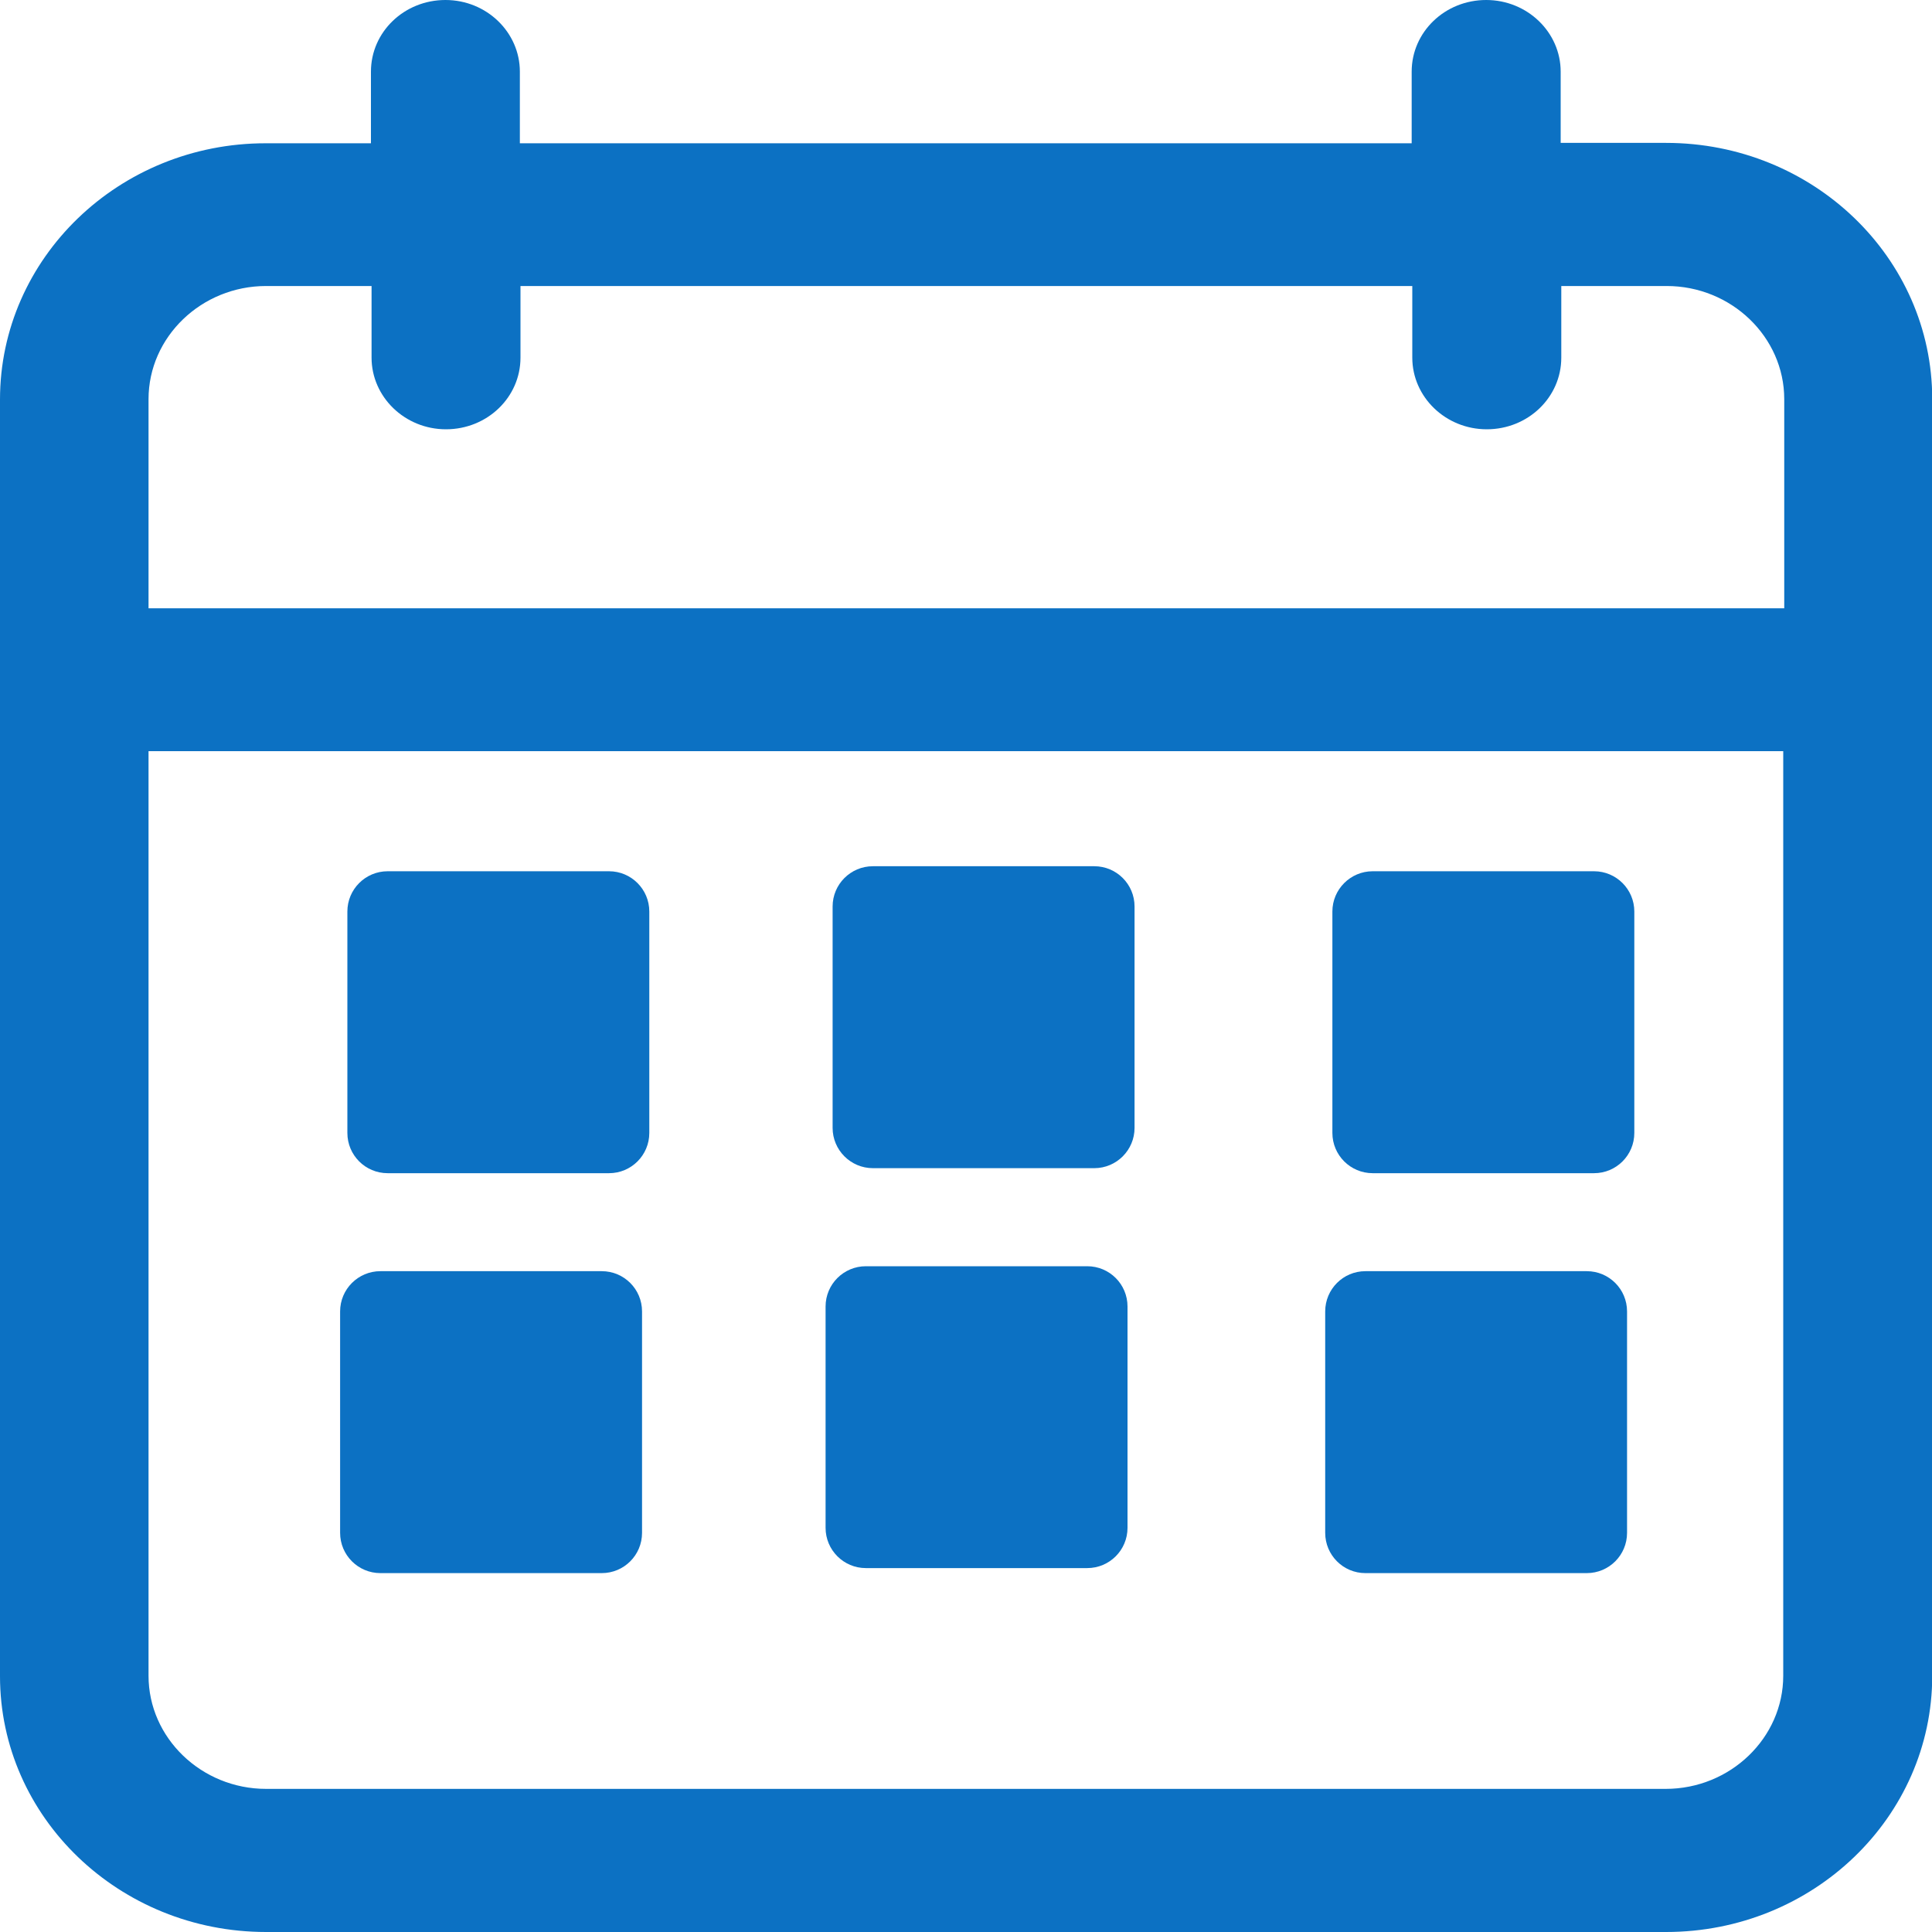 <svg width="25" height="25" viewBox="0 0 25 25" fill="none" xmlns="http://www.w3.org/2000/svg">
<g clip-path="url(#clip0_585_11533)">
<path d="M3.443 25H21.559C23.461 25 25.003 23.515 25.003 21.684V5.165C25.003 3.334 23.461 1.849 21.559 1.849H20.195V0.927C20.195 0.419 19.765 0 19.231 0C18.697 0 18.267 0.414 18.267 0.927V1.854H6.727V0.927C6.727 0.419 6.298 0 5.764 0C5.23 0 4.8 0.414 4.8 0.927V1.854H3.44C1.542 1.852 0 3.339 0 5.17V21.69C0 23.515 1.542 25 3.443 25ZM1.922 5.165C1.922 4.36 2.607 3.701 3.443 3.701H4.808V4.628C4.808 5.136 5.238 5.555 5.771 5.555C6.305 5.555 6.735 5.141 6.735 4.628V3.701H18.275V4.628C18.275 5.136 18.705 5.555 19.239 5.555C19.773 5.555 20.203 5.141 20.203 4.628V3.701H21.567C22.403 3.701 23.088 4.36 23.088 5.165V7.871H1.922V5.165ZM1.922 9.72H23.075V21.684C23.075 22.489 22.39 23.148 21.554 23.148H3.443C2.607 23.148 1.922 22.489 1.922 21.684V9.72Z" fill="#0C71C3"/>
<path d="M7.881 11.274H5.016C4.728 11.274 4.495 11.508 4.495 11.795V14.66C4.495 14.948 4.728 15.181 5.016 15.181H7.881C8.169 15.181 8.402 14.948 8.402 14.66V11.795C8.402 11.508 8.169 11.274 7.881 11.274Z" fill="#0C71C3"/>
<path d="M14.16 11.209H11.295C11.008 11.209 10.774 11.442 10.774 11.73V14.595C10.774 14.882 11.008 15.116 11.295 15.116H14.16C14.448 15.116 14.681 14.882 14.681 14.595V11.73C14.681 11.442 14.448 11.209 14.16 11.209Z" fill="#0C71C3"/>
<path d="M20.627 11.274H17.762C17.475 11.274 17.241 11.508 17.241 11.795V14.66C17.241 14.948 17.475 15.181 17.762 15.181H20.627C20.915 15.181 21.148 14.948 21.148 14.66V11.795C21.148 11.508 20.915 11.274 20.627 11.274Z" fill="#0C71C3"/>
<path d="M7.787 16.449H4.922C4.635 16.449 4.401 16.682 4.401 16.97V19.835C4.401 20.123 4.635 20.356 4.922 20.356H7.787C8.075 20.356 8.308 20.123 8.308 19.835V16.97C8.308 16.682 8.075 16.449 7.787 16.449Z" fill="#0C71C3"/>
<path d="M14.069 16.385H11.204C10.917 16.385 10.683 16.618 10.683 16.906V19.77C10.683 20.058 10.917 20.291 11.204 20.291H14.069C14.357 20.291 14.59 20.058 14.59 19.77V16.906C14.59 16.618 14.357 16.385 14.069 16.385Z" fill="#0C71C3"/>
<path d="M20.533 16.449H17.668C17.381 16.449 17.148 16.682 17.148 16.97V19.835C17.148 20.123 17.381 20.356 17.668 20.356H20.533C20.821 20.356 21.054 20.123 21.054 19.835V16.97C21.054 16.682 20.821 16.449 20.533 16.449Z" fill="#0C71C3"/>
</g>
<defs>
<clipPath id="clip0_585_11533">
<rect width="25" height="25" fill="white"/>
</clipPath>
</defs>
</svg>
